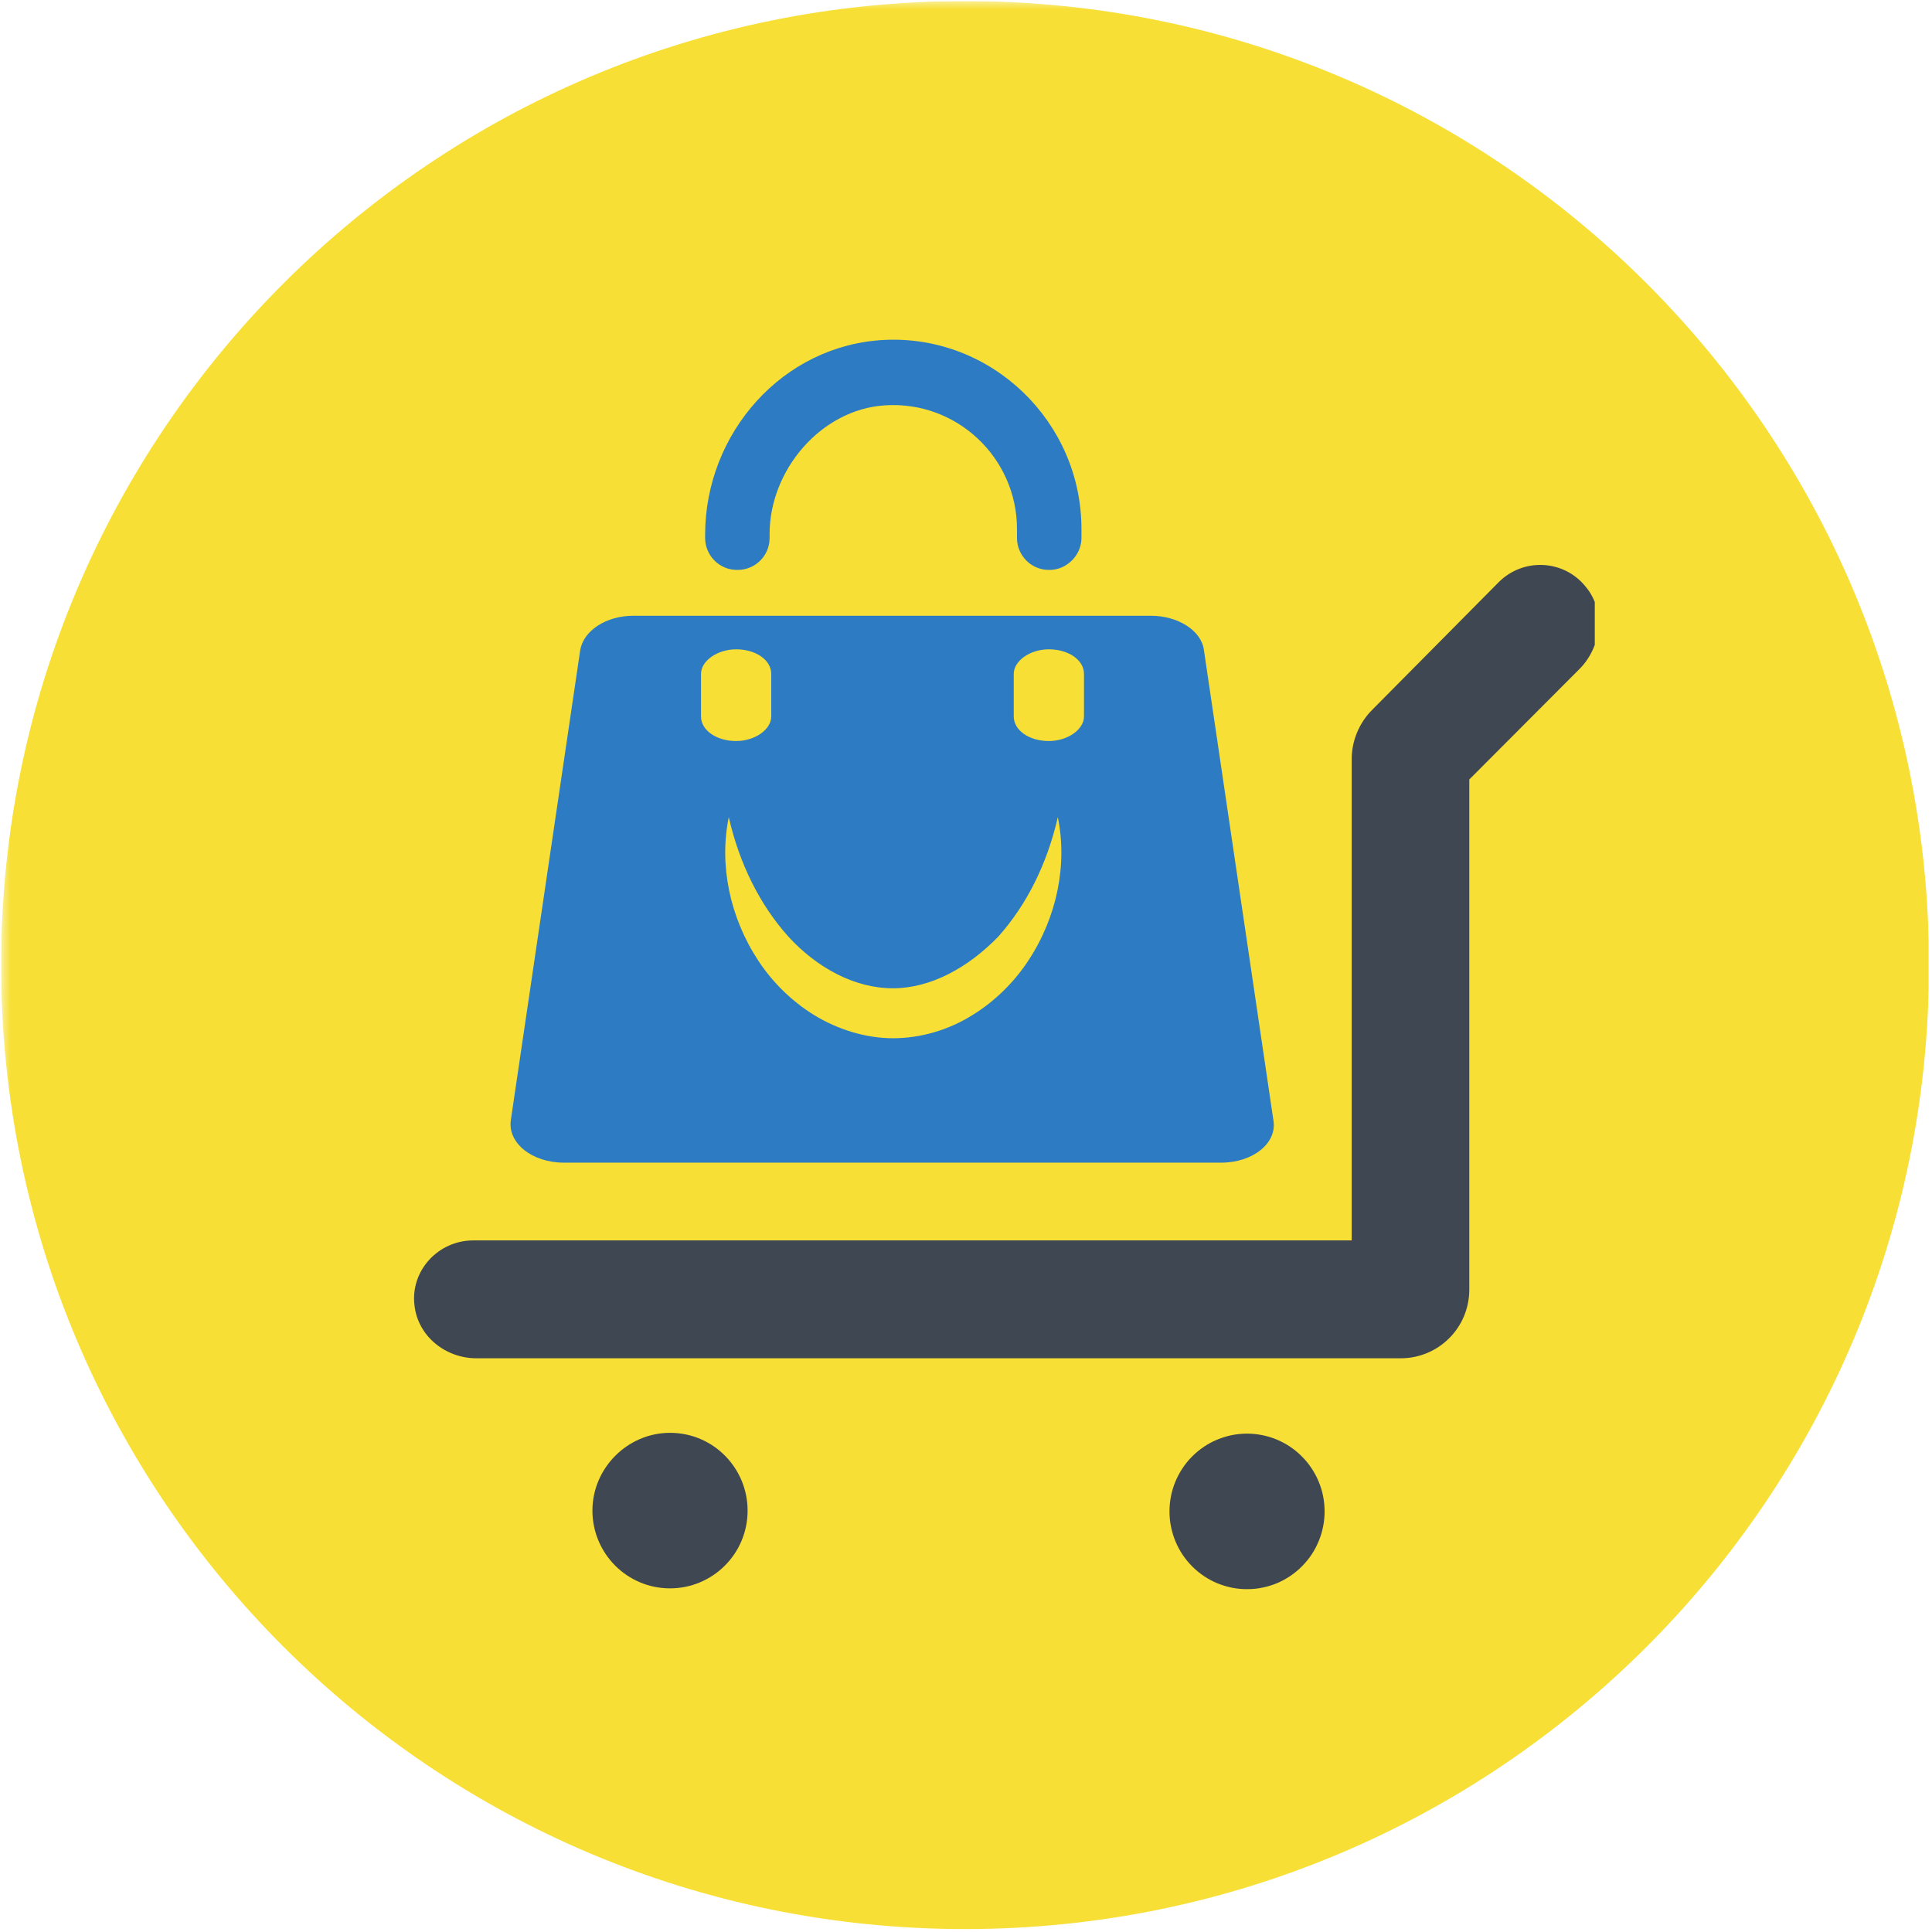 <svg xmlns="http://www.w3.org/2000/svg" xmlns:xlink="http://www.w3.org/1999/xlink" width="140" zoomAndPan="magnify" viewBox="0 0 104.88 105" height="140" preserveAspectRatio="xMidYMid meet" version="1.0"><defs><filter x="0%" y="0%" width="100%" height="100%" id="a4ab770240"><feColorMatrix values="0 0 0 0 1 0 0 0 0 1 0 0 0 0 1 0 0 0 1 0" color-interpolation-filters="sRGB"/></filter><clipPath id="d16d313419"><path d="M 0 0.059 L 104.762 0.059 L 104.762 104.938 L 0 104.938 Z M 0 0.059 " clip-rule="nonzero"/></clipPath><mask id="e9a532d688"><g filter="url(#a4ab770240)"><rect x="-10.488" width="125.856" fill="#000000" y="-10.5" height="126" fill-opacity="0.8"/></g></mask><clipPath id="d8a36d2cd9"><path d="M 0 0.059 L 104.762 0.059 L 104.762 104.84 L 0 104.84 Z M 0 0.059 " clip-rule="nonzero"/></clipPath><clipPath id="441a5f1876"><path d="M 52.391 0.059 C 23.457 0.059 0 23.516 0 52.449 C 0 81.383 23.457 104.84 52.391 104.84 C 81.324 104.84 104.777 81.383 104.777 52.449 C 104.777 23.516 81.324 0.059 52.391 0.059 Z M 52.391 0.059 " clip-rule="nonzero"/></clipPath><clipPath id="981ded2956"><rect x="0" width="105" y="0" height="105"/></clipPath><clipPath id="6077554bd9"><path d="M 22.422 30 L 86.613 30 L 86.613 74 L 22.422 74 Z M 22.422 30 " clip-rule="nonzero"/></clipPath><clipPath id="558551271d"><path d="M 38 18.332 L 59 18.332 L 59 31 L 38 31 Z M 38 18.332 " clip-rule="nonzero"/></clipPath><clipPath id="7fde0882f6"><path d="M 63 77 L 72 77 L 72 86.508 L 63 86.508 Z M 63 77 " clip-rule="nonzero"/></clipPath><clipPath id="8c968b72fe"><path d="M 32 77 L 41 77 L 41 86.508 L 32 86.508 Z M 32 77 " clip-rule="nonzero"/></clipPath></defs><g clip-path="url(#d16d313419)"><g mask="url(#e9a532d688)"><g transform="matrix(1, 0, 0, 1, 0, 0)"><g clip-path="url(#981ded2956)"><g clip-path="url(#d8a36d2cd9)"><g clip-path="url(#441a5f1876)"><path fill="#f5d702" d="M 0 0.059 L 104.777 0.059 L 104.777 104.84 L 0 104.84 Z M 0 0.059 " fill-opacity="1" fill-rule="nonzero"/></g></g></g></g></g></g><g clip-path="url(#6077554bd9)"><path fill="#3f4752" d="M 25.66 67.414 L 73.402 67.414 L 73.402 41.254 C 73.402 40.273 73.801 39.293 74.512 38.582 L 81.391 31.641 C 82.723 30.305 84.941 30.395 86.137 31.91 C 87.203 33.199 86.98 35.156 85.781 36.359 L 79.793 42.363 L 79.793 70.082 C 79.793 72.176 78.105 73.82 76.066 73.82 L 25.836 73.82 C 24.152 73.82 22.645 72.621 22.465 70.93 C 22.242 69.062 23.754 67.414 25.66 67.414 Z M 25.66 67.414 " fill-opacity="1" fill-rule="nonzero"/></g><path fill="#2c7bc3" d="M 66.305 63.188 L 30.586 63.188 C 28.855 63.188 27.523 62.121 27.703 60.875 L 31.473 35.336 C 31.652 34.266 32.895 33.465 34.355 33.465 L 62.488 33.465 C 63.953 33.465 65.238 34.266 65.371 35.336 L 69.145 60.875 C 69.367 62.121 68.035 63.188 66.305 63.188 Z M 41.855 36.625 C 41.855 35.867 41.012 35.289 39.949 35.289 C 38.926 35.289 38.039 35.914 38.039 36.625 L 38.039 38.938 C 38.039 39.695 38.883 40.273 39.949 40.273 C 40.969 40.273 41.855 39.648 41.855 38.938 Z M 48.469 53.711 C 46.383 53.711 44.34 52.598 42.789 50.906 C 41.234 49.172 40.125 46.945 39.547 44.41 C 39.016 46.992 39.594 49.84 41.145 52.199 C 41.898 53.355 42.965 54.422 44.207 55.18 C 45.449 55.934 46.957 56.426 48.469 56.426 C 49.977 56.426 51.484 55.98 52.77 55.18 C 54.012 54.422 55.078 53.355 55.832 52.199 C 57.387 49.84 57.961 46.992 57.43 44.41 C 56.852 46.945 55.742 49.172 54.191 50.906 C 52.551 52.598 50.508 53.711 48.469 53.711 Z M 58.852 36.625 C 58.852 35.867 58.008 35.289 56.941 35.289 C 55.922 35.289 55.035 35.914 55.035 36.625 L 55.035 38.938 C 55.035 39.695 55.875 40.273 56.941 40.273 C 57.961 40.273 58.852 39.648 58.852 38.938 Z M 58.852 36.625 " fill-opacity="1" fill-rule="nonzero"/><g clip-path="url(#558551271d)"><path fill="#2c7bc3" d="M 56.984 30.973 L 56.941 30.973 C 55.965 30.973 55.211 30.172 55.211 29.238 L 55.211 28.75 C 55.211 24.879 51.93 21.766 48.023 22.031 C 44.562 22.254 41.766 25.547 41.766 29.016 L 41.766 29.238 C 41.766 30.219 40.969 30.973 40.035 30.973 L 39.992 30.973 C 39.016 30.973 38.262 30.172 38.262 29.238 L 38.262 29.062 C 38.262 23.543 42.477 18.738 48.023 18.473 C 53.836 18.203 58.715 22.922 58.715 28.75 L 58.715 29.238 C 58.715 30.172 57.918 30.973 56.984 30.973 Z M 56.984 30.973 " fill-opacity="1" fill-rule="nonzero"/></g><g clip-path="url(#7fde0882f6)"><path fill="#3f4752" d="M 64.195 79.816 C 64.043 80.047 63.914 80.293 63.809 80.547 C 63.707 80.805 63.625 81.07 63.574 81.344 C 63.523 81.613 63.496 81.891 63.5 82.168 C 63.5 82.445 63.527 82.719 63.586 82.992 C 63.641 83.262 63.723 83.527 63.828 83.781 C 63.938 84.039 64.066 84.281 64.223 84.512 C 64.379 84.742 64.555 84.953 64.75 85.148 C 64.949 85.344 65.164 85.52 65.395 85.672 C 65.625 85.824 65.867 85.953 66.125 86.059 C 66.379 86.16 66.645 86.238 66.918 86.293 C 67.188 86.344 67.461 86.371 67.738 86.367 C 68.016 86.367 68.289 86.34 68.562 86.281 C 68.832 86.227 69.094 86.145 69.352 86.039 C 69.605 85.93 69.848 85.797 70.078 85.641 C 70.305 85.488 70.52 85.309 70.711 85.113 C 70.906 84.914 71.082 84.699 71.234 84.469 C 71.387 84.238 71.512 83.992 71.617 83.734 C 71.723 83.48 71.801 83.215 71.852 82.941 C 71.906 82.668 71.93 82.395 71.93 82.117 C 71.926 81.84 71.898 81.562 71.844 81.293 C 71.789 81.02 71.707 80.758 71.598 80.5 C 71.492 80.246 71.359 80.004 71.203 79.773 C 71.051 79.543 70.871 79.328 70.676 79.137 C 70.48 78.941 70.266 78.766 70.035 78.613 C 69.805 78.461 69.559 78.332 69.305 78.227 C 69.047 78.121 68.781 78.043 68.512 77.992 C 68.238 77.938 67.965 77.914 67.688 77.914 C 67.41 77.918 67.137 77.945 66.867 78 C 66.594 78.059 66.332 78.141 66.078 78.246 C 65.82 78.355 65.578 78.484 65.352 78.641 C 65.121 78.797 64.91 78.973 64.715 79.172 C 64.52 79.367 64.348 79.582 64.195 79.816 Z M 64.195 79.816 " fill-opacity="1" fill-rule="nonzero"/></g><g clip-path="url(#8c968b72fe)"><path fill="#3f4752" d="M 36.355 77.871 C 38.707 77.871 40.57 79.785 40.57 82.098 C 40.57 84.457 38.66 86.324 36.355 86.324 C 34.004 86.324 32.137 84.41 32.137 82.098 C 32.137 79.785 34.047 77.871 36.355 77.871 Z M 36.355 77.871 " fill-opacity="1" fill-rule="nonzero"/></g></svg>